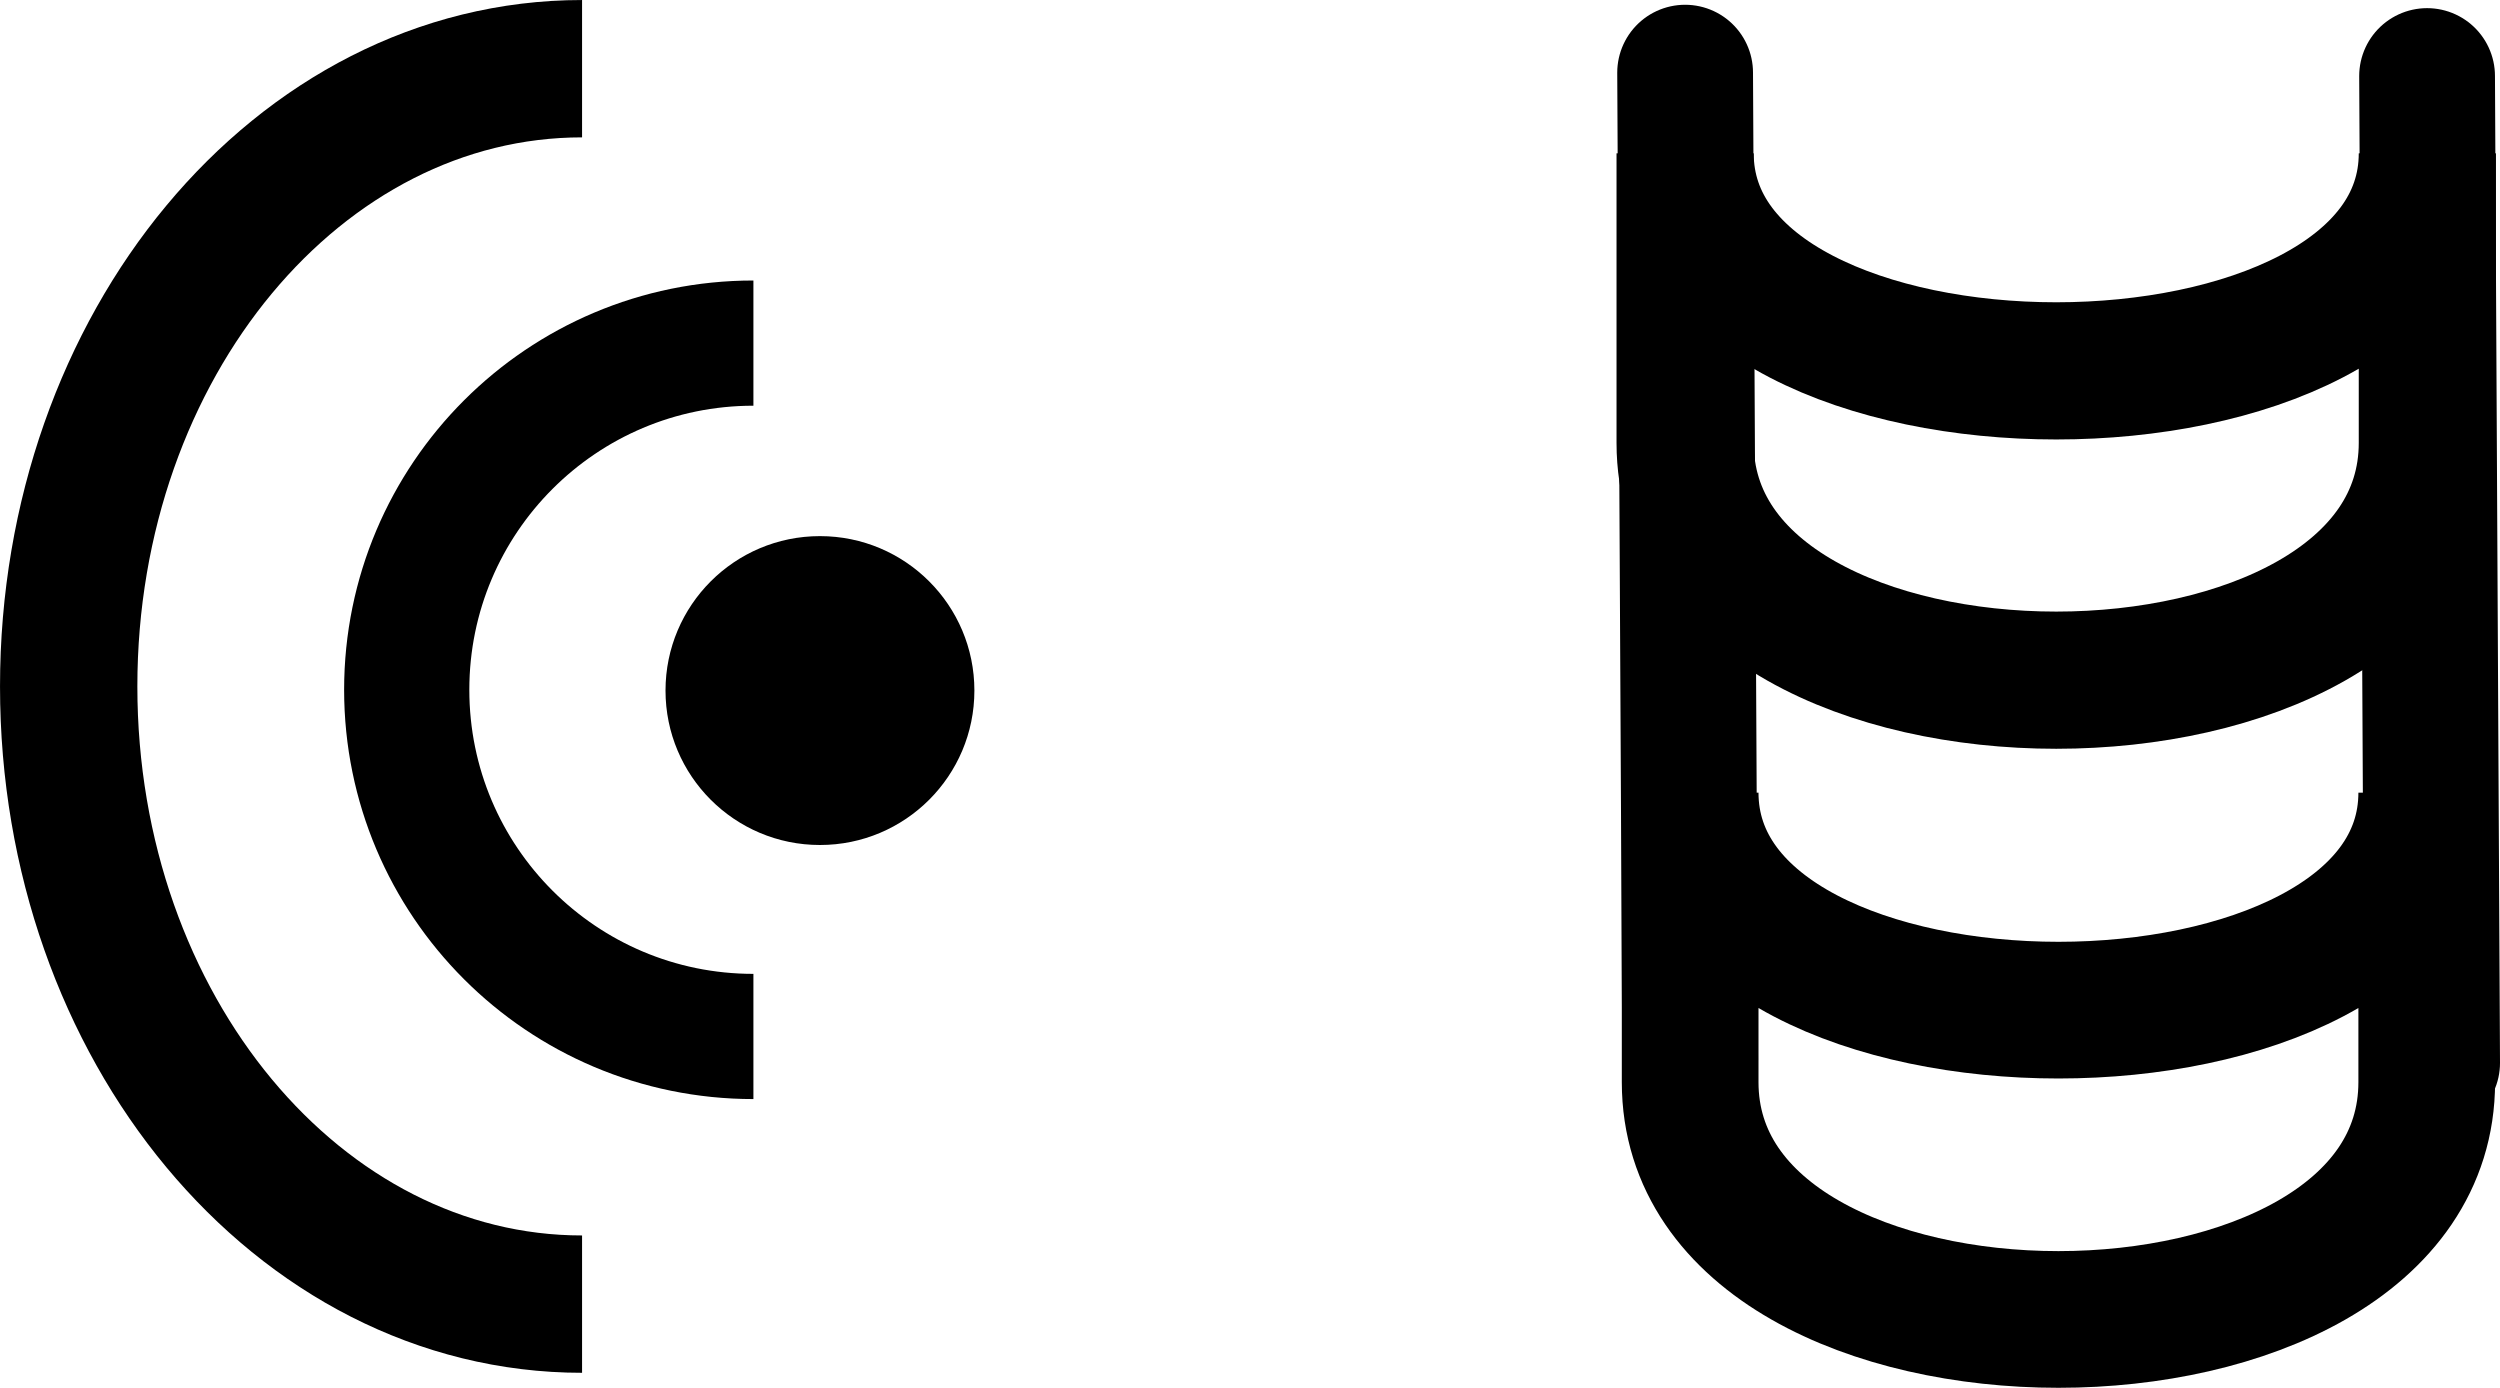 <?xml version="1.0" encoding="UTF-8"?>
<svg id="Ebene_2" xmlns="http://www.w3.org/2000/svg" viewBox="0 0 650.74 361.24">
  <defs>
    <style>
      .cls-1 {
        stroke-width: 32.59px;
      }

      .cls-1, .cls-2, .cls-3, .cls-4, .cls-5 {
        stroke: #000;
        stroke-miterlimit: 10;
      }

      .cls-1, .cls-2, .cls-4, .cls-5 {
        fill: none;
      }

      .cls-2 {
        stroke-width: 35.75px;
      }

      .cls-3 {
        stroke-linecap: round;
        stroke-width: 35.34px;
      }

      .cls-4 {
        stroke-width: 35.71px;
      }

      .cls-5 {
        stroke-width: 35.58px;
      }
    </style>
  </defs>
  <g id="Ebene_3">
    <g>
      <g>
        <path class="cls-2" d="M151.51,339.46c-73.8,0-133.63-71.99-133.63-160.79,0-88.8,59.83-160.79,133.63-160.79"/>
        <path class="cls-1" d="M196.11,269.79c-49.84,0-90.24-40.4-90.24-90.24,0-49.84,40.4-90.24,90.24-90.24"/>
        <circle cx="213.43" cy="179.75" r="40.2"/>
      </g>
      <g>
        <path class="cls-5" d="M631.67,206.32v75.36c0,82.36-191.73,82.36-191.73,0v-75.36c0,75.49,191.73,75.49,191.73,0Z"/>
        <path class="cls-4" d="M631.83,39.92v75.36c0,82.36-193.2,82.36-193.2,0V39.92c0,75.49,193.2,75.49,193.2,0Z"/>
        <line class="cls-3" x1="438.63" y1="18.91" x2="439.94" y2="275.79"/>
        <line class="cls-3" x1="631.76" y1="19.79" x2="633.07" y2="276.67"/>
      </g>
    </g>
  </g>
</svg>